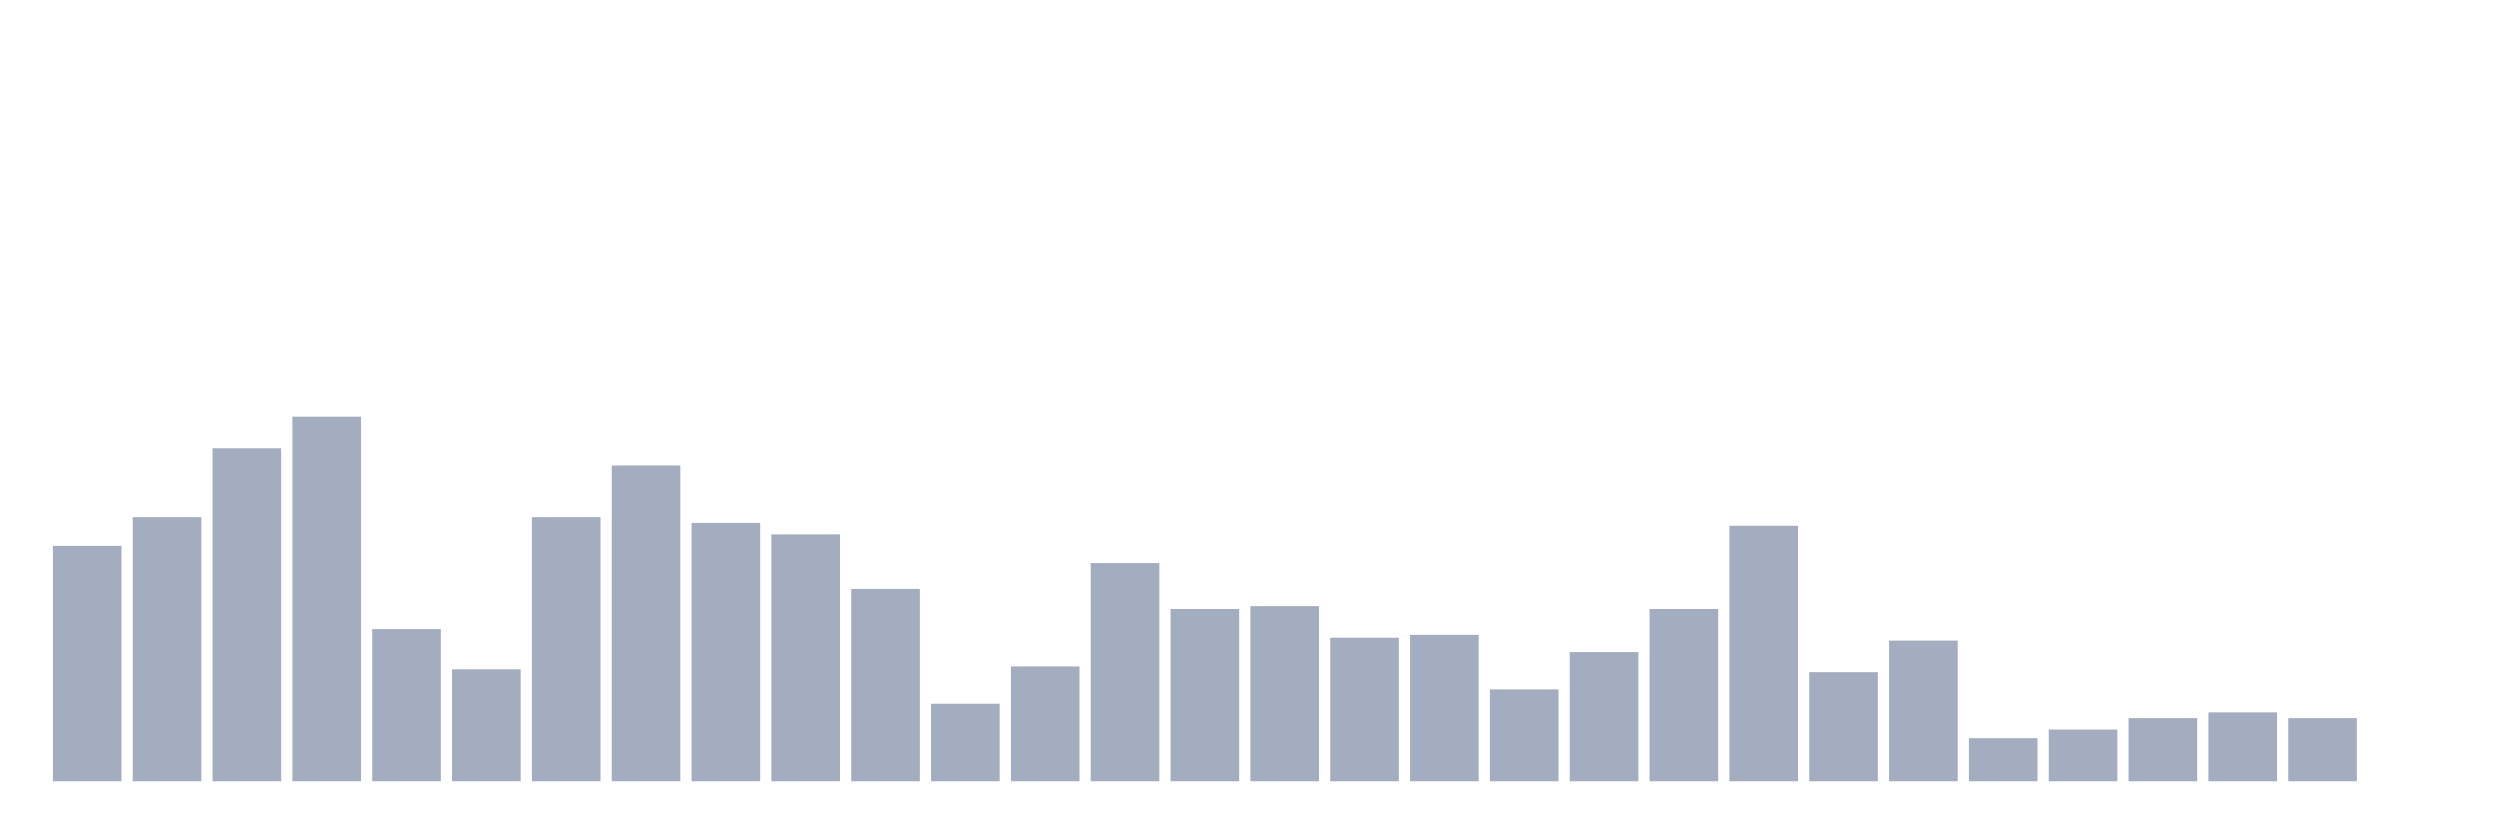 <svg xmlns="http://www.w3.org/2000/svg" viewBox="0 0 480 160"><g transform="translate(10,10)"><rect class="bar" x="0.153" width="13.175" y="94.803" height="45.197" fill="rgb(164,173,192)"></rect><rect class="bar" x="15.482" width="13.175" y="89.291" height="50.709" fill="rgb(164,173,192)"></rect><rect class="bar" x="30.81" width="13.175" y="76.063" height="63.937" fill="rgb(164,173,192)"></rect><rect class="bar" x="46.138" width="13.175" y="70" height="70" fill="rgb(164,173,192)"></rect><rect class="bar" x="61.466" width="13.175" y="110.787" height="29.213" fill="rgb(164,173,192)"></rect><rect class="bar" x="76.794" width="13.175" y="118.504" height="21.496" fill="rgb(164,173,192)"></rect><rect class="bar" x="92.123" width="13.175" y="89.291" height="50.709" fill="rgb(164,173,192)"></rect><rect class="bar" x="107.451" width="13.175" y="79.37" height="60.63" fill="rgb(164,173,192)"></rect><rect class="bar" x="122.779" width="13.175" y="90.394" height="49.606" fill="rgb(164,173,192)"></rect><rect class="bar" x="138.107" width="13.175" y="92.598" height="47.402" fill="rgb(164,173,192)"></rect><rect class="bar" x="153.436" width="13.175" y="103.071" height="36.929" fill="rgb(164,173,192)"></rect><rect class="bar" x="168.764" width="13.175" y="125.118" height="14.882" fill="rgb(164,173,192)"></rect><rect class="bar" x="184.092" width="13.175" y="117.953" height="22.047" fill="rgb(164,173,192)"></rect><rect class="bar" x="199.42" width="13.175" y="98.11" height="41.89" fill="rgb(164,173,192)"></rect><rect class="bar" x="214.748" width="13.175" y="106.929" height="33.071" fill="rgb(164,173,192)"></rect><rect class="bar" x="230.077" width="13.175" y="106.378" height="33.622" fill="rgb(164,173,192)"></rect><rect class="bar" x="245.405" width="13.175" y="112.441" height="27.559" fill="rgb(164,173,192)"></rect><rect class="bar" x="260.733" width="13.175" y="111.89" height="28.11" fill="rgb(164,173,192)"></rect><rect class="bar" x="276.061" width="13.175" y="122.362" height="17.638" fill="rgb(164,173,192)"></rect><rect class="bar" x="291.39" width="13.175" y="115.197" height="24.803" fill="rgb(164,173,192)"></rect><rect class="bar" x="306.718" width="13.175" y="106.929" height="33.071" fill="rgb(164,173,192)"></rect><rect class="bar" x="322.046" width="13.175" y="90.945" height="49.055" fill="rgb(164,173,192)"></rect><rect class="bar" x="337.374" width="13.175" y="119.055" height="20.945" fill="rgb(164,173,192)"></rect><rect class="bar" x="352.702" width="13.175" y="112.992" height="27.008" fill="rgb(164,173,192)"></rect><rect class="bar" x="368.031" width="13.175" y="131.732" height="8.268" fill="rgb(164,173,192)"></rect><rect class="bar" x="383.359" width="13.175" y="130.079" height="9.921" fill="rgb(164,173,192)"></rect><rect class="bar" x="398.687" width="13.175" y="127.874" height="12.126" fill="rgb(164,173,192)"></rect><rect class="bar" x="414.015" width="13.175" y="126.772" height="13.228" fill="rgb(164,173,192)"></rect><rect class="bar" x="429.344" width="13.175" y="127.874" height="12.126" fill="rgb(164,173,192)"></rect><rect class="bar" x="444.672" width="13.175" y="140" height="0" fill="rgb(164,173,192)"></rect></g></svg>